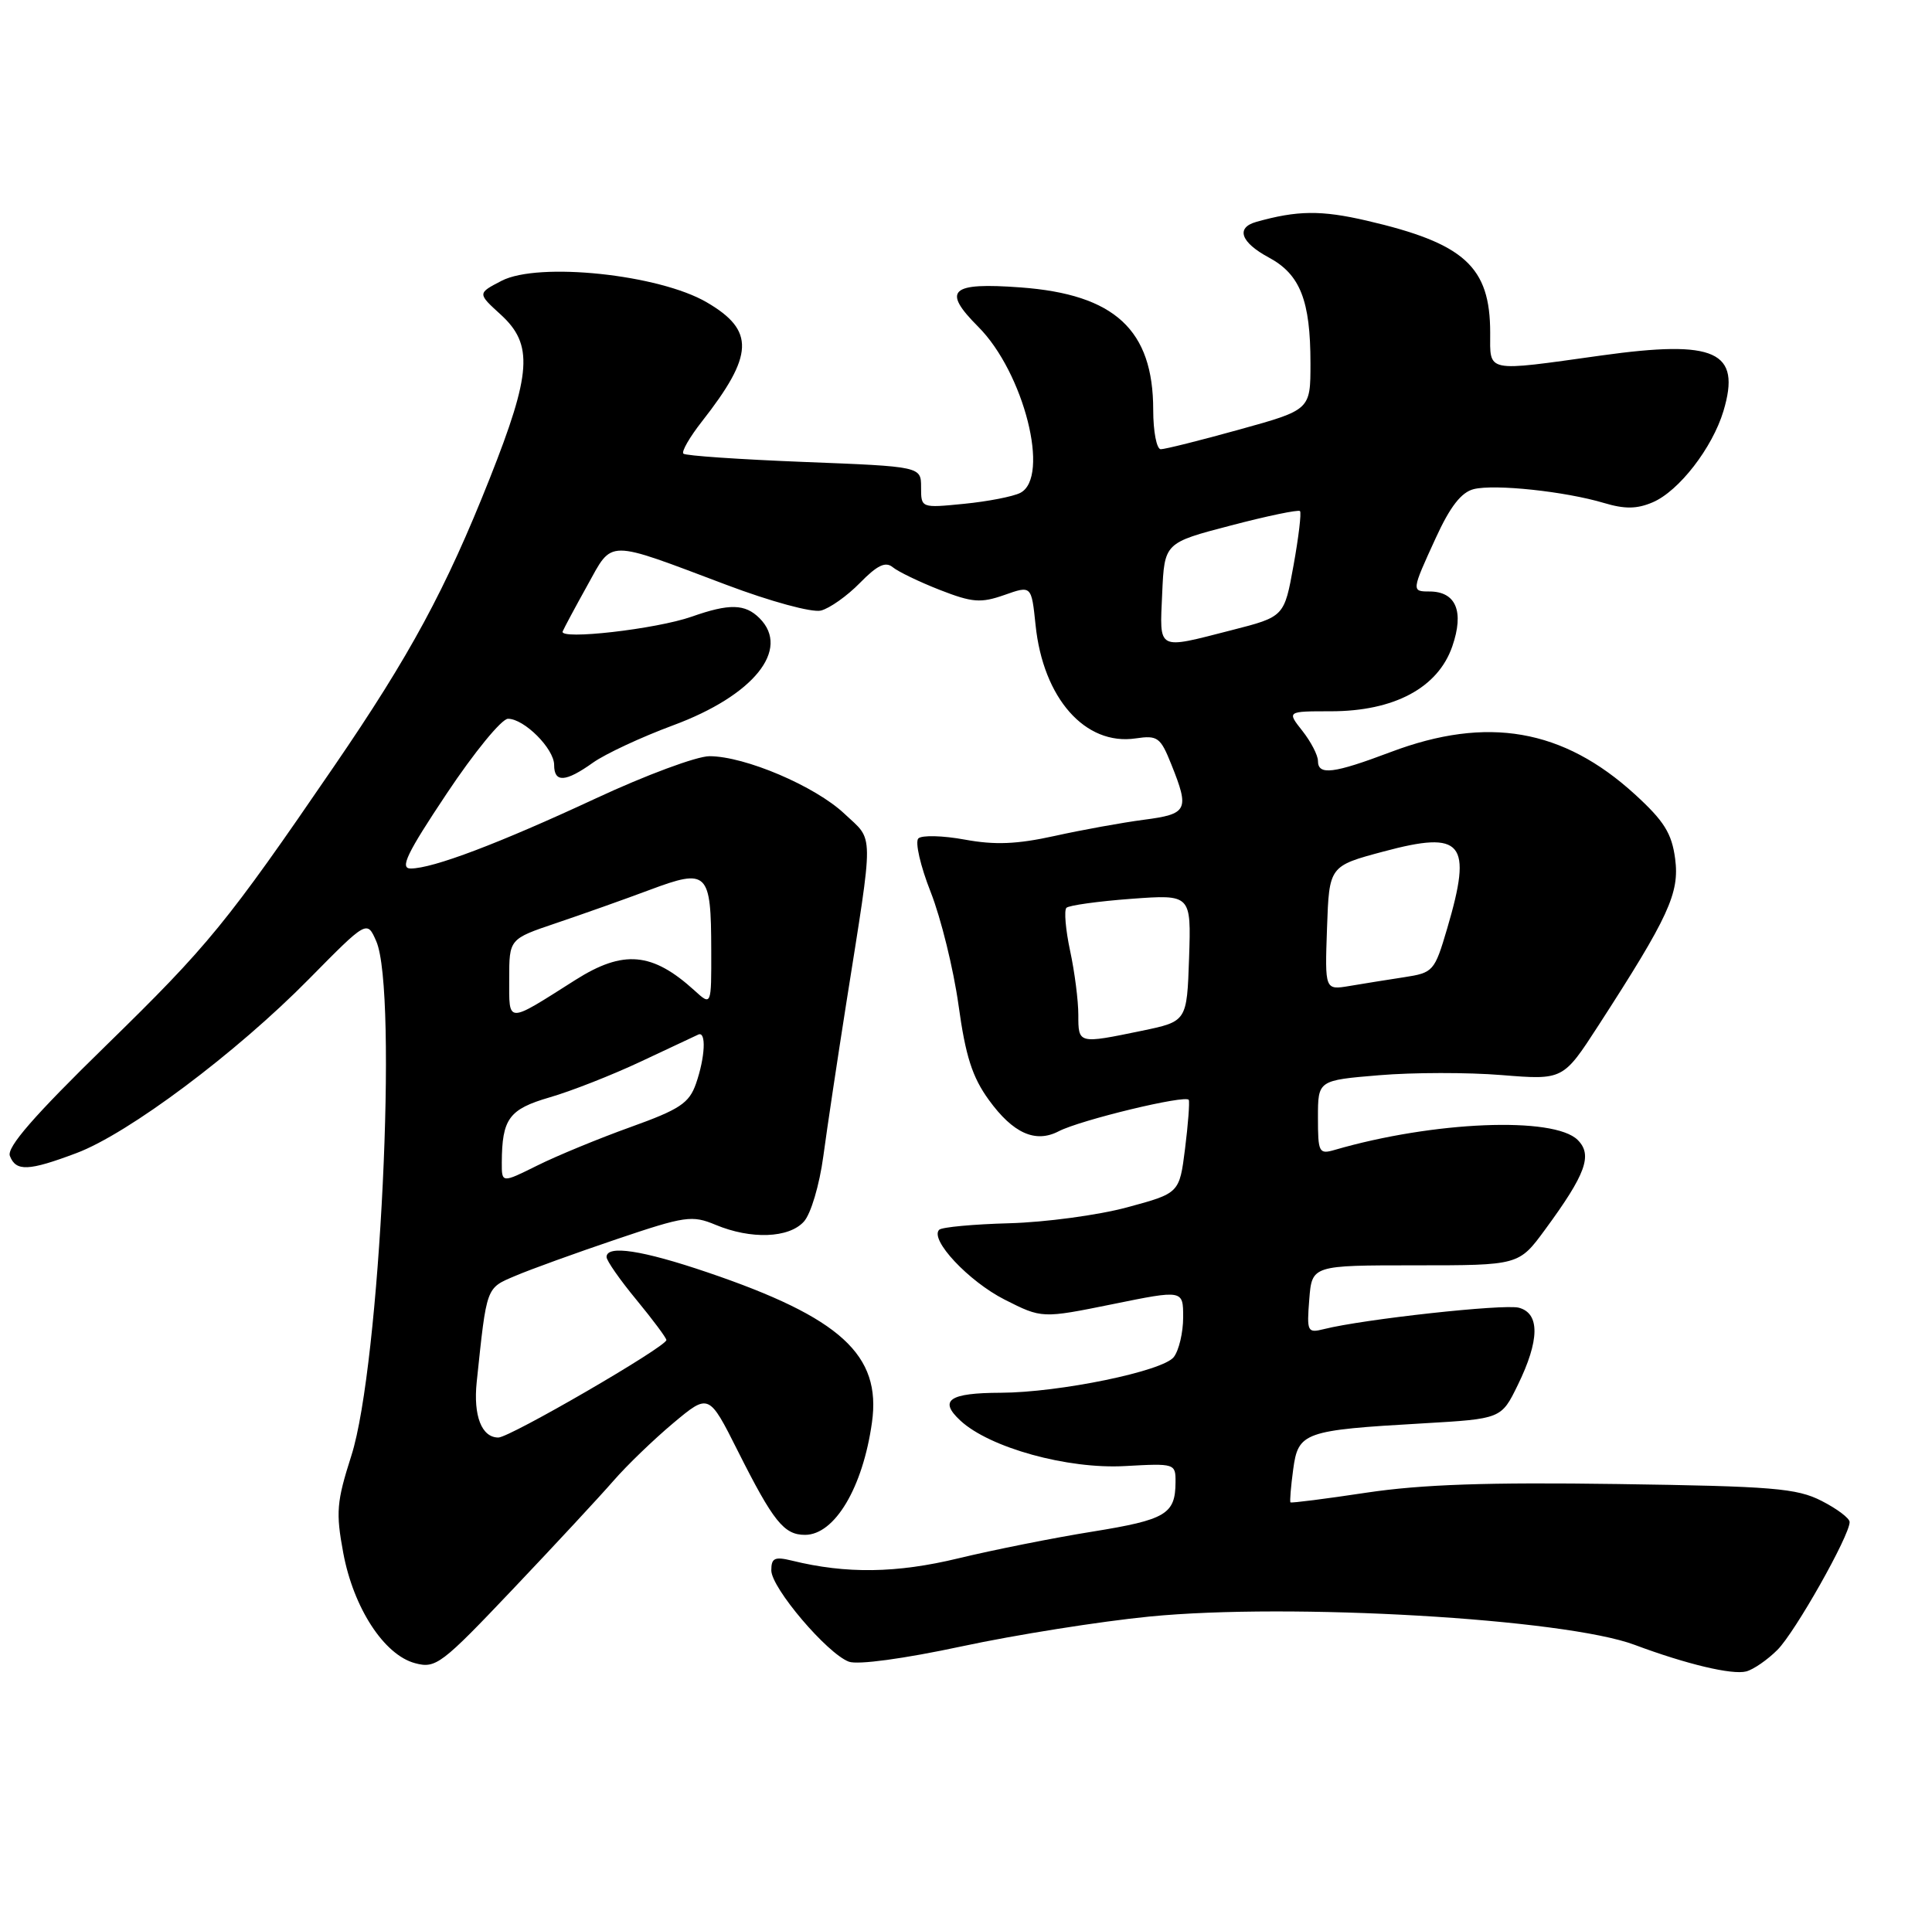 <?xml version="1.0" encoding="UTF-8" standalone="no"?>
<!DOCTYPE svg PUBLIC "-//W3C//DTD SVG 1.1//EN" "http://www.w3.org/Graphics/SVG/1.1/DTD/svg11.dtd" >
<svg xmlns="http://www.w3.org/2000/svg" xmlns:xlink="http://www.w3.org/1999/xlink" version="1.1" viewBox="0 0 258 256">
 <g >
 <path fill="currentColor"
d=" M 237.36 220.36 C 239.72 218.00 247.00 205.11 247.00 203.29 C 247.00 202.78 245.31 201.51 243.25 200.46 C 239.94 198.77 236.75 198.51 216.00 198.21 C 198.74 197.96 189.85 198.26 182.51 199.36 C 177.02 200.19 172.44 200.77 172.33 200.66 C 172.22 200.55 172.38 198.58 172.69 196.28 C 173.36 191.29 174.10 191.02 189.99 190.11 C 200.48 189.50 200.48 189.50 202.68 185.00 C 205.61 179.01 205.66 175.41 202.82 174.66 C 200.81 174.14 182.07 176.19 176.79 177.52 C 174.59 178.07 174.50 177.87 174.84 173.55 C 175.20 169.00 175.20 169.00 189.02 169.00 C 202.83 169.00 202.83 169.00 206.33 164.23 C 211.78 156.81 212.70 154.27 210.69 152.26 C 207.52 149.09 191.42 149.75 178.25 153.58 C 176.13 154.20 176.00 153.94 176.00 149.26 C 176.00 144.29 176.00 144.29 184.17 143.61 C 188.67 143.23 196.04 143.22 200.54 143.59 C 208.74 144.25 208.74 144.25 213.44 136.99 C 222.85 122.44 224.30 119.29 223.70 114.70 C 223.25 111.30 222.23 109.66 218.32 106.09 C 208.73 97.34 198.61 95.58 185.73 100.44 C 178.05 103.34 176.00 103.59 176.00 101.63 C 176.00 100.88 175.07 99.08 173.93 97.63 C 171.85 95.00 171.85 95.00 177.72 95.00 C 186.17 95.00 192.03 91.87 193.94 86.33 C 195.55 81.67 194.44 79.00 190.88 79.00 C 188.48 79.00 188.49 78.92 191.73 71.86 C 193.65 67.66 195.14 65.75 196.80 65.33 C 199.61 64.63 209.01 65.63 214.20 67.18 C 216.97 68.01 218.60 67.99 220.70 67.09 C 224.20 65.60 228.67 59.82 230.15 54.90 C 232.54 46.91 229.12 45.35 213.84 47.48 C 198.21 49.66 199.00 49.82 199.00 44.45 C 199.00 35.61 195.57 32.50 182.51 29.47 C 176.43 28.06 173.25 28.09 167.75 29.64 C 164.99 30.42 165.69 32.38 169.45 34.40 C 173.63 36.65 175.00 40.14 175.00 48.52 C 175.00 54.74 175.00 54.74 165.51 57.37 C 160.30 58.82 155.57 60.00 155.01 60.00 C 154.46 60.00 154.00 57.64 154.00 54.75 C 154.00 44.06 148.87 39.32 136.31 38.39 C 126.89 37.69 125.75 38.75 130.63 43.64 C 136.74 49.75 140.28 63.76 136.25 65.83 C 135.29 66.32 131.91 66.98 128.75 67.29 C 123.00 67.86 123.00 67.86 123.00 65.08 C 123.00 62.31 123.00 62.31 107.38 61.70 C 98.79 61.36 91.53 60.87 91.26 60.59 C 90.98 60.32 92.10 58.38 93.73 56.30 C 100.69 47.42 100.83 44.15 94.40 40.39 C 88.03 36.65 71.92 34.96 66.99 37.50 C 63.75 39.18 63.75 39.18 66.88 42.03 C 71.24 46.02 70.98 49.82 65.40 63.90 C 59.55 78.66 54.75 87.55 44.61 102.35 C 30.28 123.30 27.85 126.27 14.16 139.64 C 4.52 149.05 0.88 153.24 1.32 154.39 C 2.13 156.49 3.81 156.42 10.21 154.01 C 17.14 151.41 31.54 140.63 41.25 130.77 C 49.01 122.90 49.01 122.90 50.24 125.70 C 53.17 132.36 50.75 182.46 46.92 194.42 C 44.95 200.59 44.83 201.99 45.84 207.42 C 47.21 214.76 51.29 221.04 55.43 222.14 C 58.20 222.88 58.94 222.32 68.53 212.21 C 74.12 206.32 80.15 199.82 81.93 197.77 C 83.71 195.72 87.30 192.26 89.91 190.07 C 94.66 186.10 94.66 186.10 98.53 193.80 C 103.27 203.23 104.69 205.00 107.50 205.00 C 111.46 205.00 115.22 198.70 116.44 190.00 C 117.72 180.97 112.26 175.98 94.48 169.94 C 85.77 166.98 81.00 166.25 81.00 167.89 C 81.00 168.38 82.80 170.96 85.00 173.62 C 87.20 176.29 88.99 178.70 88.99 178.98 C 88.97 179.88 68.08 192.00 66.55 192.00 C 64.32 192.00 63.19 189.10 63.66 184.58 C 65.01 171.73 64.88 172.08 68.81 170.41 C 70.84 169.54 76.93 167.34 82.34 165.51 C 91.51 162.41 92.41 162.28 95.56 163.59 C 100.28 165.56 105.35 165.38 107.35 163.16 C 108.28 162.14 109.43 158.28 109.95 154.41 C 110.46 150.61 111.84 141.43 113.01 134.00 C 116.73 110.45 116.75 112.44 112.76 108.68 C 108.86 105.00 99.47 101.00 94.74 101.00 C 93.05 101.00 86.23 103.53 79.58 106.63 C 66.62 112.66 57.81 116.00 54.84 116.00 C 53.36 116.00 54.32 113.99 59.65 106.00 C 63.31 100.50 66.99 96.00 67.84 96.00 C 70.01 96.00 74.00 100.00 74.00 102.17 C 74.00 104.57 75.52 104.48 79.19 101.86 C 80.84 100.69 85.64 98.45 89.85 96.89 C 100.63 92.91 105.61 86.75 101.43 82.57 C 99.50 80.64 97.40 80.59 92.38 82.36 C 87.64 84.03 74.63 85.51 75.14 84.33 C 75.34 83.86 76.82 81.09 78.44 78.18 C 81.87 72.00 80.81 72.01 97.00 78.11 C 102.90 80.34 108.43 81.84 109.62 81.55 C 110.78 81.26 113.13 79.60 114.83 77.86 C 117.15 75.49 118.25 74.96 119.22 75.76 C 119.93 76.35 122.75 77.71 125.50 78.79 C 129.86 80.49 130.97 80.57 134.12 79.47 C 137.74 78.19 137.74 78.19 138.29 83.48 C 139.30 93.26 144.92 99.63 151.67 98.62 C 154.59 98.19 154.97 98.47 156.42 102.10 C 158.87 108.20 158.60 108.73 152.75 109.49 C 149.86 109.87 144.50 110.84 140.84 111.65 C 135.80 112.76 132.87 112.88 128.84 112.14 C 125.90 111.60 123.11 111.53 122.64 111.98 C 122.17 112.44 122.91 115.67 124.29 119.16 C 125.66 122.65 127.33 129.43 128.00 134.24 C 128.94 141.05 129.83 143.85 132.05 146.91 C 135.28 151.37 138.27 152.71 141.37 151.10 C 144.27 149.59 158.44 146.17 158.75 146.91 C 158.88 147.23 158.66 150.17 158.25 153.44 C 157.50 159.37 157.50 159.37 150.50 161.26 C 146.65 162.30 139.57 163.25 134.78 163.38 C 129.98 163.51 125.77 163.90 125.42 164.25 C 124.11 165.55 129.35 171.14 134.16 173.58 C 139.14 176.10 139.14 176.10 148.57 174.19 C 158.00 172.27 158.00 172.27 158.00 175.94 C 158.00 177.96 157.44 180.35 156.75 181.25 C 155.31 183.14 141.46 185.99 133.64 186.02 C 126.75 186.04 125.32 187.02 128.24 189.73 C 132.14 193.36 142.58 196.25 150.25 195.81 C 156.91 195.44 157.00 195.47 156.98 197.97 C 156.96 202.23 155.70 202.98 145.93 204.56 C 140.74 205.39 132.68 207.00 128.00 208.13 C 119.74 210.13 113.01 210.23 105.75 208.44 C 103.45 207.88 103.00 208.09 103.00 209.74 C 103.00 212.08 110.46 220.86 113.36 221.94 C 114.56 222.38 120.69 221.55 128.44 219.89 C 135.62 218.35 146.90 216.56 153.50 215.91 C 172.33 214.06 208.94 216.19 218.29 219.69 C 225.19 222.27 231.31 223.73 233.19 223.24 C 234.15 222.99 236.03 221.69 237.36 220.36 Z  M 67.01 155.27 C 67.04 149.42 67.97 148.15 73.39 146.57 C 76.24 145.75 81.71 143.60 85.54 141.80 C 89.37 140.00 92.84 138.38 93.25 138.18 C 94.34 137.68 94.17 141.21 92.94 144.74 C 92.03 147.34 90.79 148.17 84.19 150.54 C 79.96 152.06 74.36 154.37 71.75 155.67 C 67.00 158.03 67.00 158.03 67.01 155.27 Z  M 144.00 135.55 C 144.00 133.65 143.51 129.80 142.90 126.98 C 142.30 124.17 142.08 121.59 142.41 121.25 C 142.75 120.92 146.63 120.38 151.05 120.05 C 159.07 119.46 159.07 119.46 158.79 127.94 C 158.50 136.42 158.50 136.42 152.50 137.67 C 143.98 139.43 144.00 139.44 144.00 135.55 Z  M 68.00 130.74 C 68.00 125.41 68.00 125.41 74.25 123.30 C 77.69 122.14 83.33 120.14 86.78 118.85 C 94.51 115.96 94.96 116.41 94.98 126.92 C 95.00 134.35 95.00 134.35 92.75 132.30 C 87.11 127.17 83.25 126.82 76.83 130.89 C 67.56 136.77 68.00 136.78 68.00 130.74 Z  M 177.21 123.96 C 177.50 115.67 177.50 115.67 184.76 113.73 C 195.35 110.89 196.66 112.46 193.26 124.00 C 191.57 129.74 191.40 129.92 187.51 130.52 C 185.30 130.86 182.02 131.38 180.21 131.69 C 176.92 132.24 176.92 132.24 177.21 123.96 Z  M 155.20 79.25 C 155.50 72.50 155.50 72.50 164.35 70.19 C 169.22 68.91 173.38 68.05 173.60 68.26 C 173.81 68.48 173.42 71.74 172.74 75.51 C 171.50 82.37 171.50 82.37 164.50 84.16 C 154.39 86.75 154.86 87.00 155.20 79.25 Z "/>
</g>
</svg>